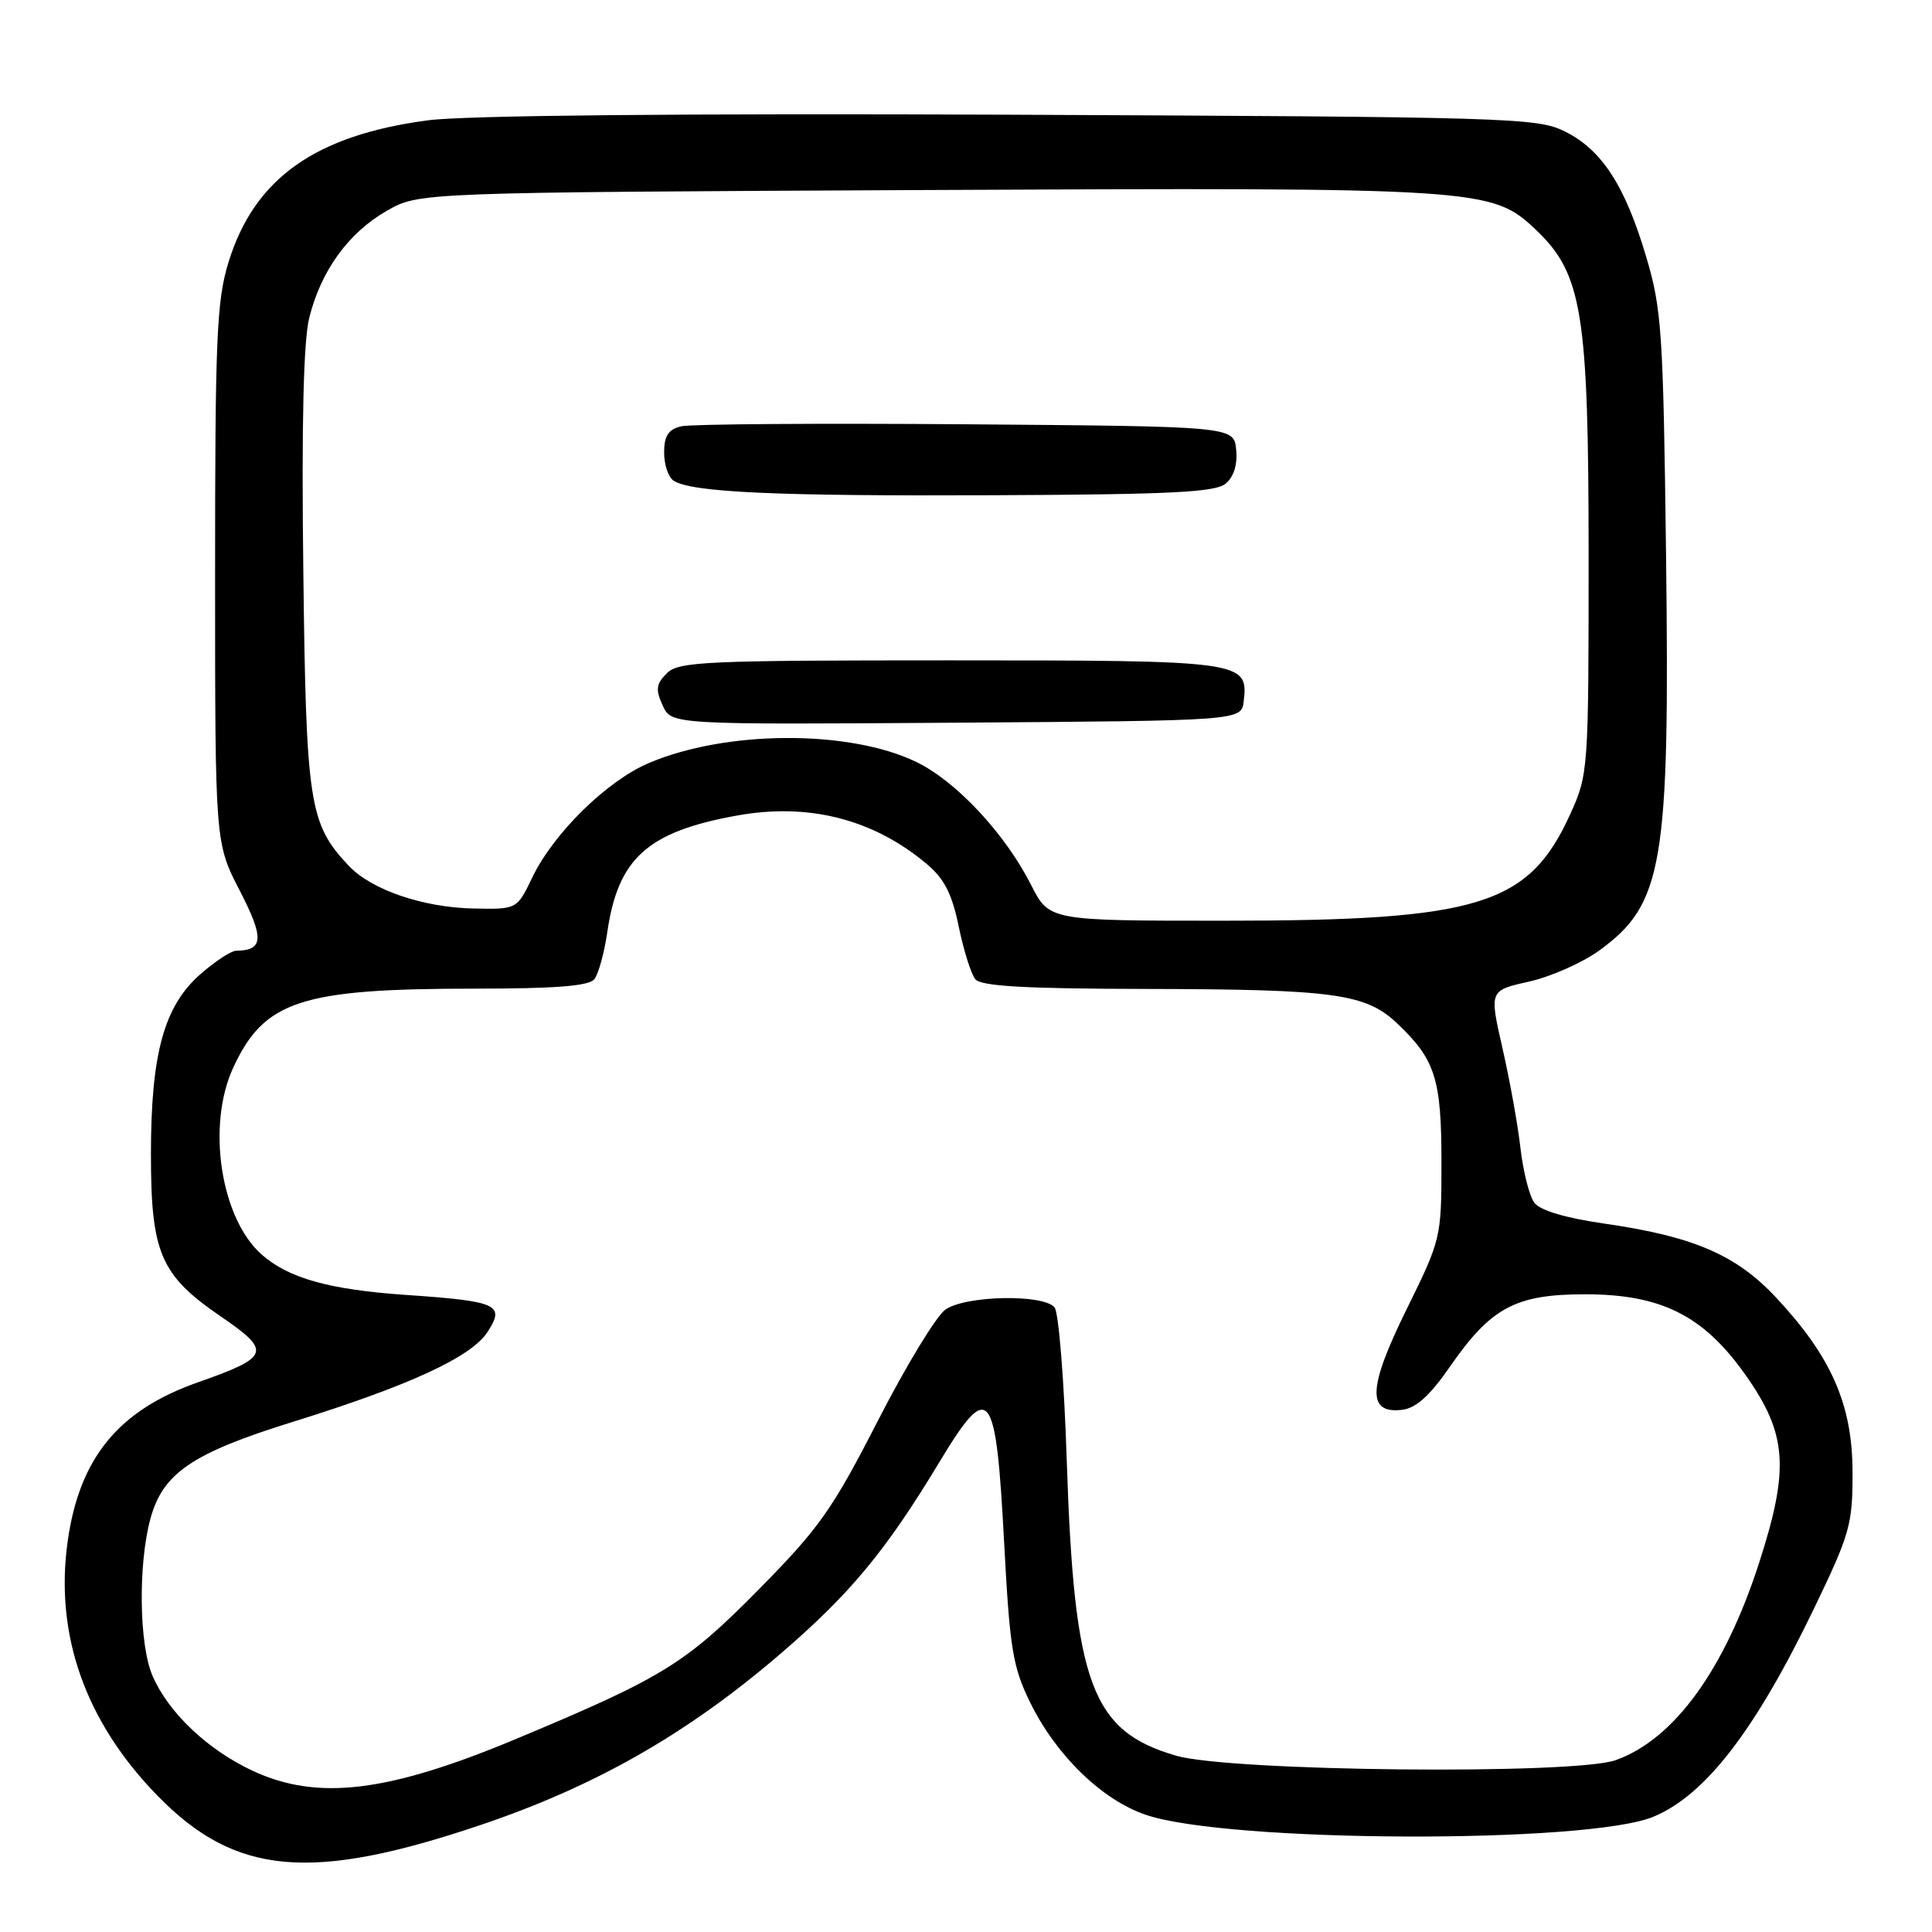 <?xml version="1.0" encoding="UTF-8" standalone="no"?>
<!DOCTYPE svg PUBLIC "-//W3C//DTD SVG 1.1//EN" "http://www.w3.org/Graphics/SVG/1.1/DTD/svg11.dtd" >
<svg xmlns="http://www.w3.org/2000/svg" xmlns:xlink="http://www.w3.org/1999/xlink" version="1.1" viewBox="0 0 256 256">
 <g >
 <path fill="currentColor"
d=" M 63.65 241.83 C 78.87 236.70 91.03 229.76 103.34 219.20 C 112.66 211.20 117.37 205.52 124.52 193.66 C 131.12 182.73 131.97 183.81 133.06 204.53 C 133.80 218.44 134.19 220.87 136.48 225.54 C 139.91 232.56 145.96 238.46 151.79 240.46 C 162.62 244.18 210.44 244.36 219.13 240.71 C 225.99 237.83 232.57 229.29 240.34 213.19 C 245.15 203.21 245.49 202.00 245.47 195.00 C 245.45 186.10 242.65 179.74 235.31 171.90 C 230.03 166.26 224.36 163.82 212.50 162.12 C 207.43 161.39 204.06 160.38 203.31 159.37 C 202.65 158.49 201.83 155.24 201.47 152.14 C 201.12 149.04 200.04 143.07 199.08 138.87 C 197.34 131.24 197.34 131.24 202.60 130.07 C 205.49 129.42 209.67 127.57 211.89 125.96 C 220.38 119.81 221.27 114.56 220.76 73.50 C 220.39 43.96 220.19 40.92 218.12 34.00 C 215.32 24.57 212.24 19.84 207.34 17.41 C 203.69 15.60 200.02 15.49 134.00 15.20 C 90.40 15.02 61.60 15.29 56.73 15.94 C 41.78 17.91 33.71 23.64 30.29 34.71 C 28.71 39.81 28.50 44.72 28.50 76.09 C 28.50 111.68 28.50 111.68 31.77 118.02 C 35.03 124.33 34.93 125.94 31.28 125.98 C 30.62 125.99 28.48 127.39 26.55 129.09 C 21.73 133.32 20.00 139.62 20.00 152.93 C 20.00 166.03 21.26 168.96 29.23 174.42 C 36.04 179.08 35.79 179.80 26.24 183.16 C 15.70 186.86 10.53 193.17 8.97 204.21 C 7.22 216.61 11.31 228.18 20.94 238.01 C 31.20 248.50 41.23 249.40 63.65 241.83 Z  M 33.48 234.64 C 27.51 231.86 22.29 226.91 20.20 222.03 C 18.43 217.92 18.29 207.34 19.92 201.28 C 21.56 195.20 25.43 192.56 38.81 188.40 C 54.24 183.60 62.41 179.83 64.58 176.52 C 66.97 172.87 65.99 172.42 53.74 171.58 C 43.59 170.88 38.20 169.36 34.65 166.21 C 29.23 161.41 27.37 149.13 30.89 141.50 C 35.01 132.58 39.84 131.00 63.01 131.00 C 73.61 131.00 78.04 130.65 78.75 129.75 C 79.30 129.06 80.07 126.26 80.47 123.51 C 81.89 113.73 85.79 110.21 97.62 108.07 C 107.14 106.34 115.73 108.53 122.82 114.50 C 125.13 116.44 126.16 118.47 127.04 122.79 C 127.69 125.93 128.67 129.06 129.23 129.75 C 129.98 130.68 135.82 131.01 151.87 131.04 C 176.87 131.09 180.98 131.66 185.16 135.63 C 190.19 140.41 191.00 142.96 191.00 154.01 C 191.00 164.00 190.95 164.22 186.40 173.45 C 181.26 183.87 181.09 187.36 185.78 186.81 C 187.63 186.59 189.46 184.94 192.12 181.10 C 197.55 173.25 200.82 171.50 210.02 171.50 C 220.12 171.50 225.72 174.31 231.27 182.16 C 236.80 189.98 237.14 194.53 233.12 207.00 C 228.54 221.23 221.83 230.48 214.08 233.23 C 208.56 235.19 163.03 234.73 155.84 232.64 C 144.62 229.38 142.32 223.15 141.35 193.50 C 141.01 183.05 140.29 173.94 139.74 173.25 C 138.32 171.45 127.95 171.64 125.27 173.53 C 124.07 174.36 120.04 181.00 116.31 188.28 C 110.28 200.05 108.54 202.50 100.52 210.63 C 90.84 220.44 87.85 222.28 68.50 230.37 C 51.42 237.52 42.10 238.65 33.48 234.64 Z  M 136.62 117.25 C 133.17 110.45 126.70 103.52 121.43 100.97 C 112.54 96.66 96.14 96.74 85.90 101.14 C 80.36 103.52 73.34 110.43 70.54 116.25 C 68.50 120.50 68.50 120.50 62.74 120.38 C 56.05 120.25 49.19 117.90 46.20 114.71 C 40.96 109.14 40.56 106.55 40.19 75.60 C 39.95 56.15 40.21 45.20 40.98 42.10 C 42.53 35.87 46.17 30.84 51.26 27.93 C 55.50 25.50 55.50 25.50 122.50 25.18 C 196.12 24.83 197.66 24.93 203.42 30.36 C 209.68 36.26 210.50 41.33 210.50 74.00 C 210.50 101.86 210.45 102.62 208.12 107.76 C 202.60 119.98 196.08 122.00 162.07 122.00 C 139.03 122.00 139.03 122.00 136.62 117.25 Z  M 164.80 92.91 C 165.42 87.59 164.80 87.50 125.88 87.50 C 93.41 87.50 89.91 87.66 88.36 89.21 C 86.94 90.63 86.84 91.36 87.81 93.48 C 88.97 96.02 88.97 96.02 126.73 95.76 C 164.50 95.50 164.50 95.50 164.80 92.91 Z  M 162.40 64.09 C 163.49 63.18 163.99 61.56 163.80 59.59 C 163.50 56.50 163.50 56.50 128.00 56.22 C 108.47 56.07 91.49 56.19 90.25 56.49 C 88.56 56.90 88.00 57.76 88.00 59.96 C 88.00 61.57 88.56 63.24 89.25 63.69 C 91.66 65.24 102.76 65.75 131.60 65.62 C 155.08 65.52 161.03 65.23 162.40 64.09 Z "/>
</g>
</svg>